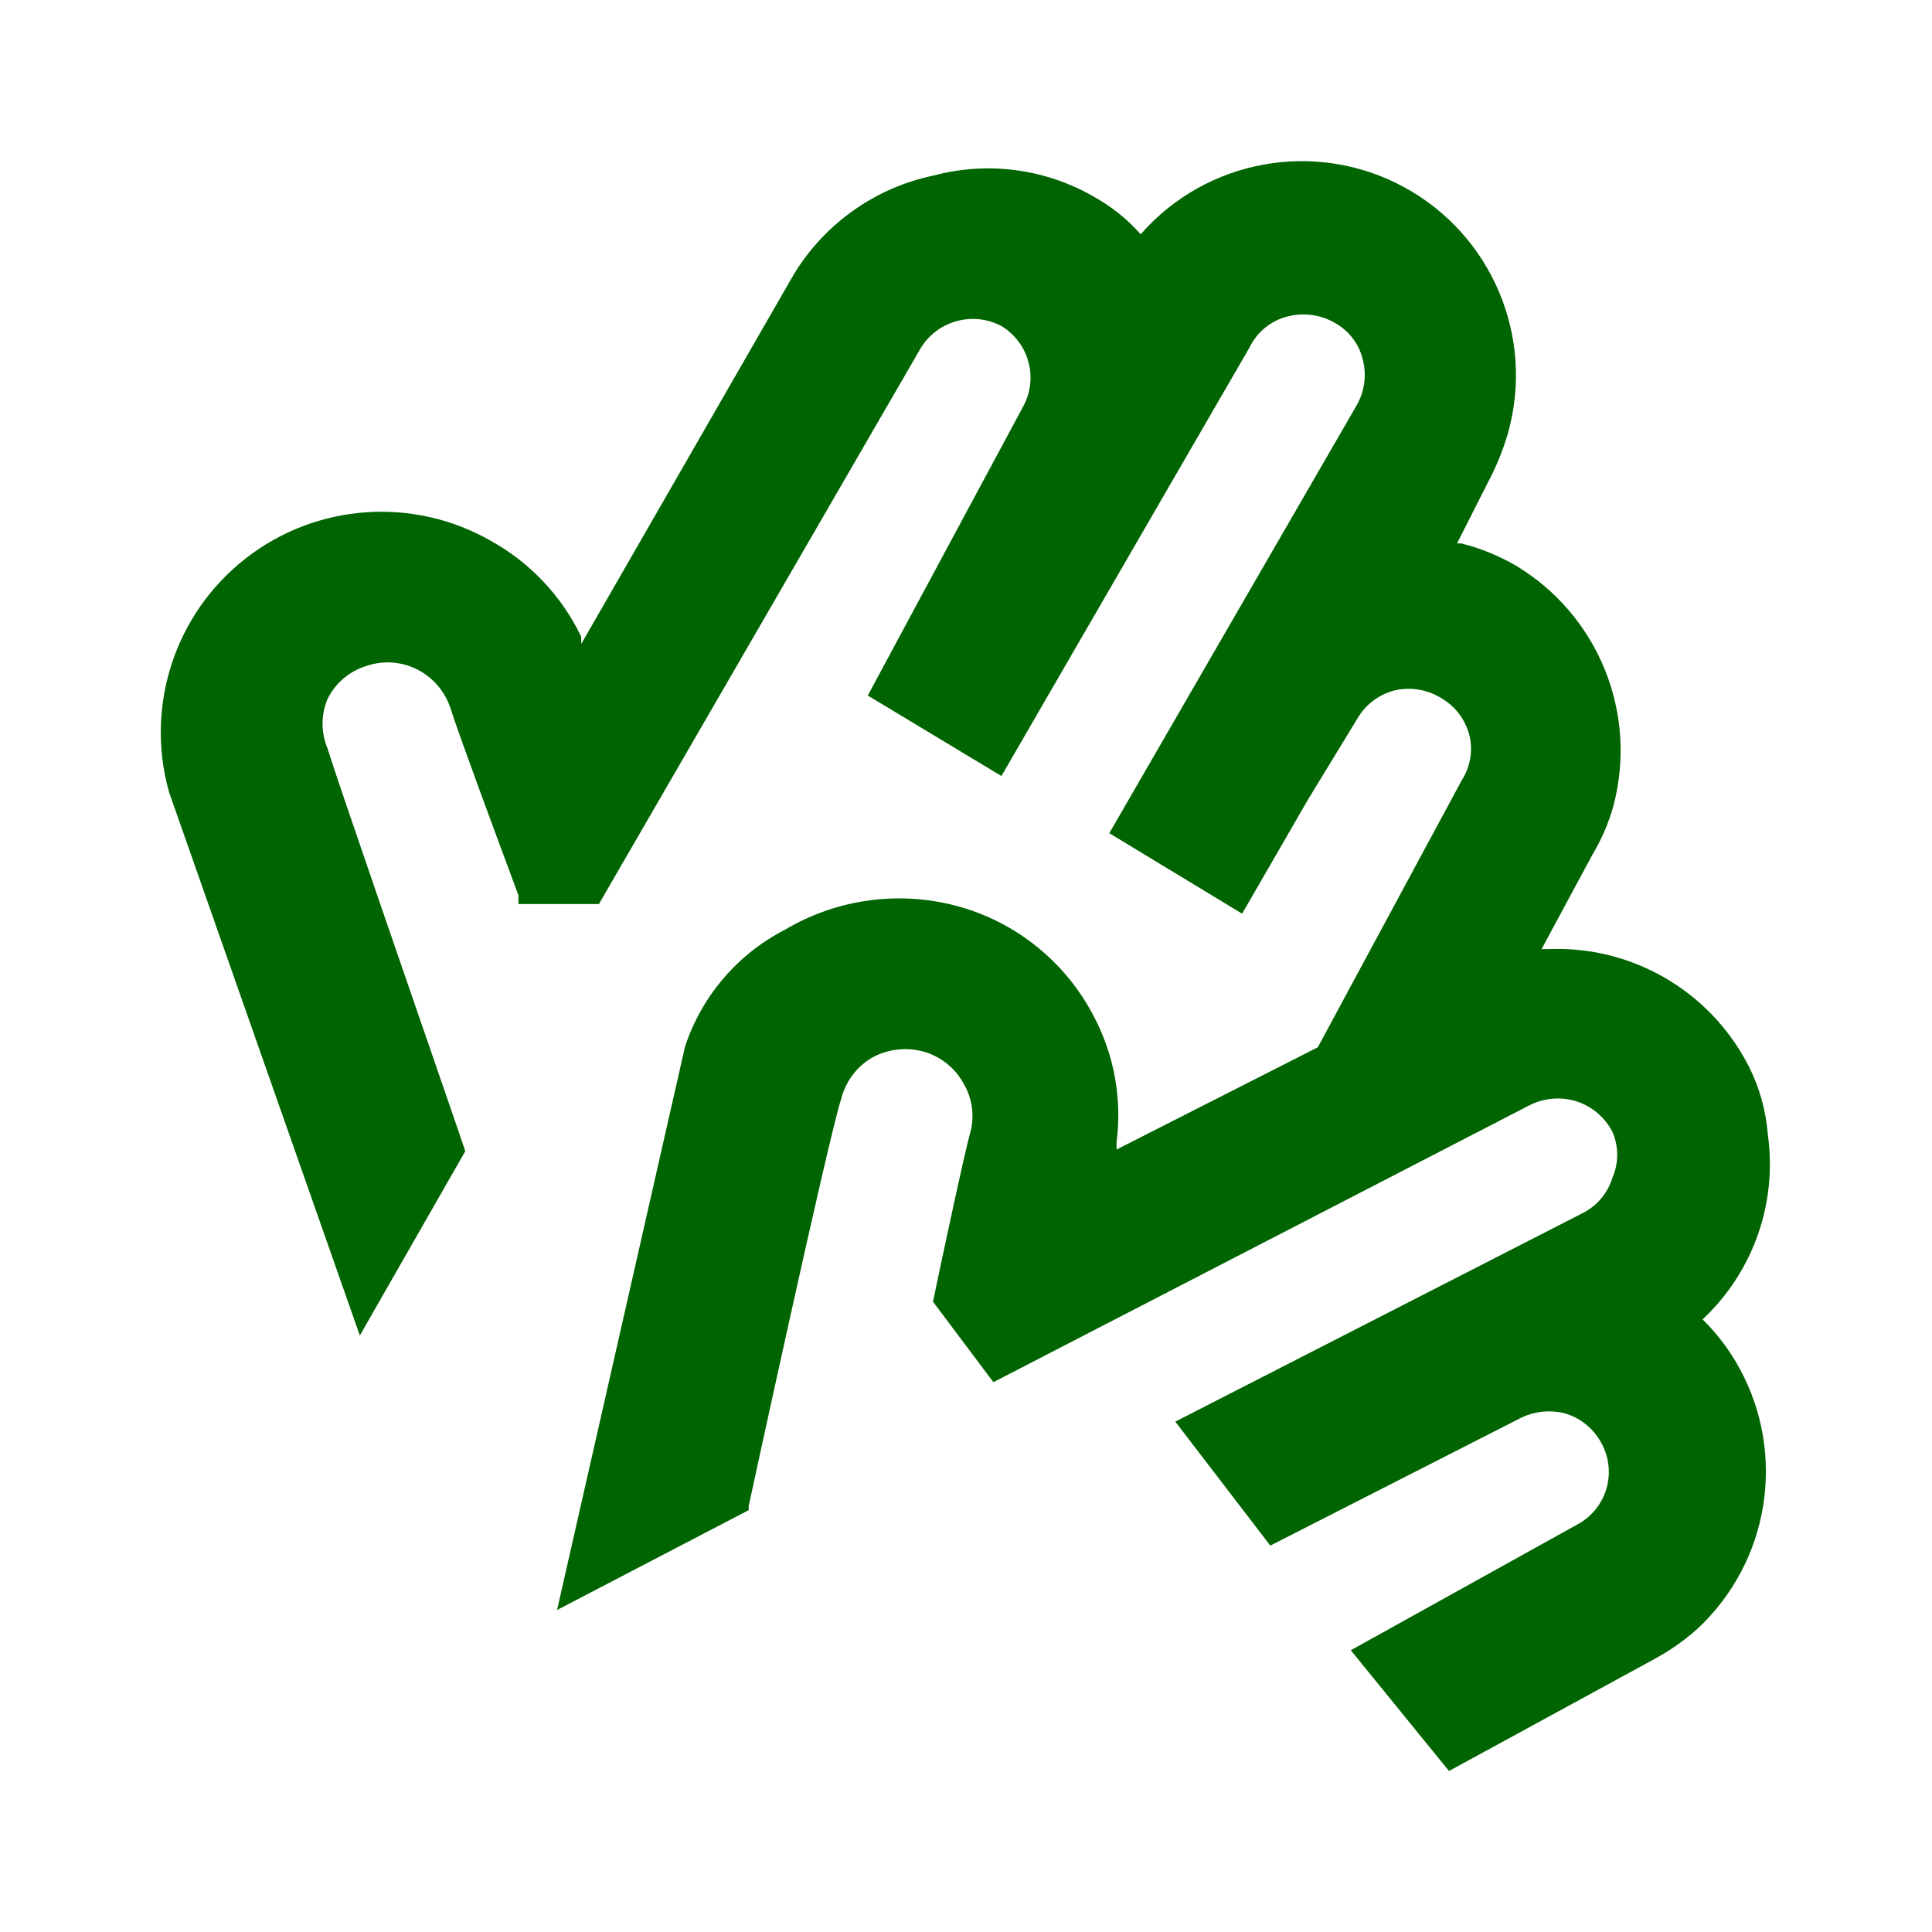 <?xml version="1.0" encoding="UTF-8"?>
<!-- Uploaded to: SVG Repo, www.svgrepo.com, Generator: SVG Repo Mixer Tools -->
<svg width="800px" height="800px" viewBox="0 0 512 512" version="1.1" xmlns="http://www.w3.org/2000/svg" xmlns:xlink="http://www.w3.org/1999/xlink">
    <title>sign-language</title>
    <g id="Page-1" stroke="none" stroke-width="1" fill="none" fill-rule="evenodd">
        <g id="drop" fill="#006400" transform="translate(42.608, 42.705)">
            <path d="M418.405,319.961 C415.801,315.159 412.493,310.773 408.592,306.948 L408.592,306.948 L408.592,306.948 C422.013,294.392 428.463,276.077 425.872,257.881 C425.364,251.398 423.55,245.085 420.539,239.321 C410.306,219.758 389.689,207.871 367.632,208.815 L365.925,208.815 L379.365,183.855 C381.771,179.851 383.636,175.547 384.912,171.055 C391.565,146.299 380.927,120.141 358.885,107.055 C354.411,104.481 349.6,102.543 344.592,101.295 L343.525,101.295 L351.632,85.295 C353.845,81.148 355.632,76.788 356.965,72.281 C364.232,46.745 352.822,19.583 329.498,6.898 C306.174,-5.787 277.172,-0.604 259.685,19.375 L259.685,19.375 L259.685,19.375 C256.206,15.45 252.096,12.133 247.525,9.561 C234.635,2.044 219.281,-0.029 204.859,3.801 C189.38,7.018 175.934,16.522 167.739,30.041 L111.419,127.961 L111.419,126.041 C106.28,115.306 97.93,106.434 87.525,100.655 C66.925,88.846 41.228,90.673 22.506,105.277 C3.783,119.88 -4.245,144.359 2.192,167.215 L52.752,311.215 L80.699,262.361 L77.712,253.615 C68.325,226.308 46.352,162.948 44.219,155.695 C42.416,151.47 42.416,146.693 44.219,142.468 C46.337,138.227 50.124,135.058 54.672,133.721 C59.112,132.242 63.961,132.627 68.112,134.788 C72.306,136.966 75.455,140.729 76.859,145.241 C78.565,150.788 88.805,178.521 94.779,194.521 L94.779,196.868 L116.112,196.868 L201.445,49.455 C205.945,42.236 215.258,39.721 222.779,43.695 C230.089,48.125 232.626,57.52 228.539,65.028 L187.365,141.615 L222.779,162.948 L288.485,49.455 C290.473,45.282 294.234,42.226 298.725,41.135 C302.915,40.075 307.352,40.687 311.099,42.841 C314.867,44.905 317.581,48.473 318.565,52.655 C319.613,56.775 319,61.142 316.859,64.815 L251.365,178.095 L286.565,199.428 L304.059,169.135 L317.072,147.801 C319.165,144.146 322.614,141.463 326.672,140.335 C330.955,139.256 335.492,139.948 339.259,142.255 C342.914,144.347 345.597,147.797 346.725,151.855 C347.809,155.998 347.113,160.406 344.805,164.015 L306.619,234.841 L306.619,234.841 L253.285,261.935 L253.285,260.015 C254.778,248.571 252.691,236.945 247.312,226.735 C239.807,212.164 226.47,201.463 210.619,197.295 C195.293,193.304 179.008,195.608 165.392,203.695 C152.861,210.14 143.362,221.248 138.939,234.628 L105.019,383.961 L155.792,357.508 L155.792,356.441 C155.792,356.441 177.125,257.881 180.325,248.495 C181.476,243.935 184.392,240.021 188.432,237.615 C192.53,235.352 197.338,234.741 201.872,235.908 C206.517,237.138 210.451,240.223 212.752,244.441 C215.115,248.428 215.733,253.212 214.459,257.668 C212.965,263.001 206.992,290.948 204.645,302.255 L220.645,323.588 L362.725,250.201 C366.558,248.262 370.991,247.88 375.099,249.135 C379.247,250.458 382.699,253.374 384.699,257.241 C386.397,261.117 386.397,265.526 384.699,269.401 C383.462,273.478 380.61,276.87 376.805,278.788 L268.859,334.041 L294.032,366.895 L360.165,333.188 C363.922,331.274 368.253,330.818 372.325,331.908 C376.485,333.21 379.945,336.132 381.925,340.015 C383.879,343.72 384.28,348.05 383.04,352.052 C381.799,356.053 379.019,359.397 375.312,361.348 L315.365,394.628 L341.392,426.628 L395.792,396.975 C399.94,394.74 403.808,392.018 407.312,388.868 C426.297,371.119 430.861,342.771 418.405,319.961 Z" id="sign-language">

</path>
        </g>
    </g>
</svg>